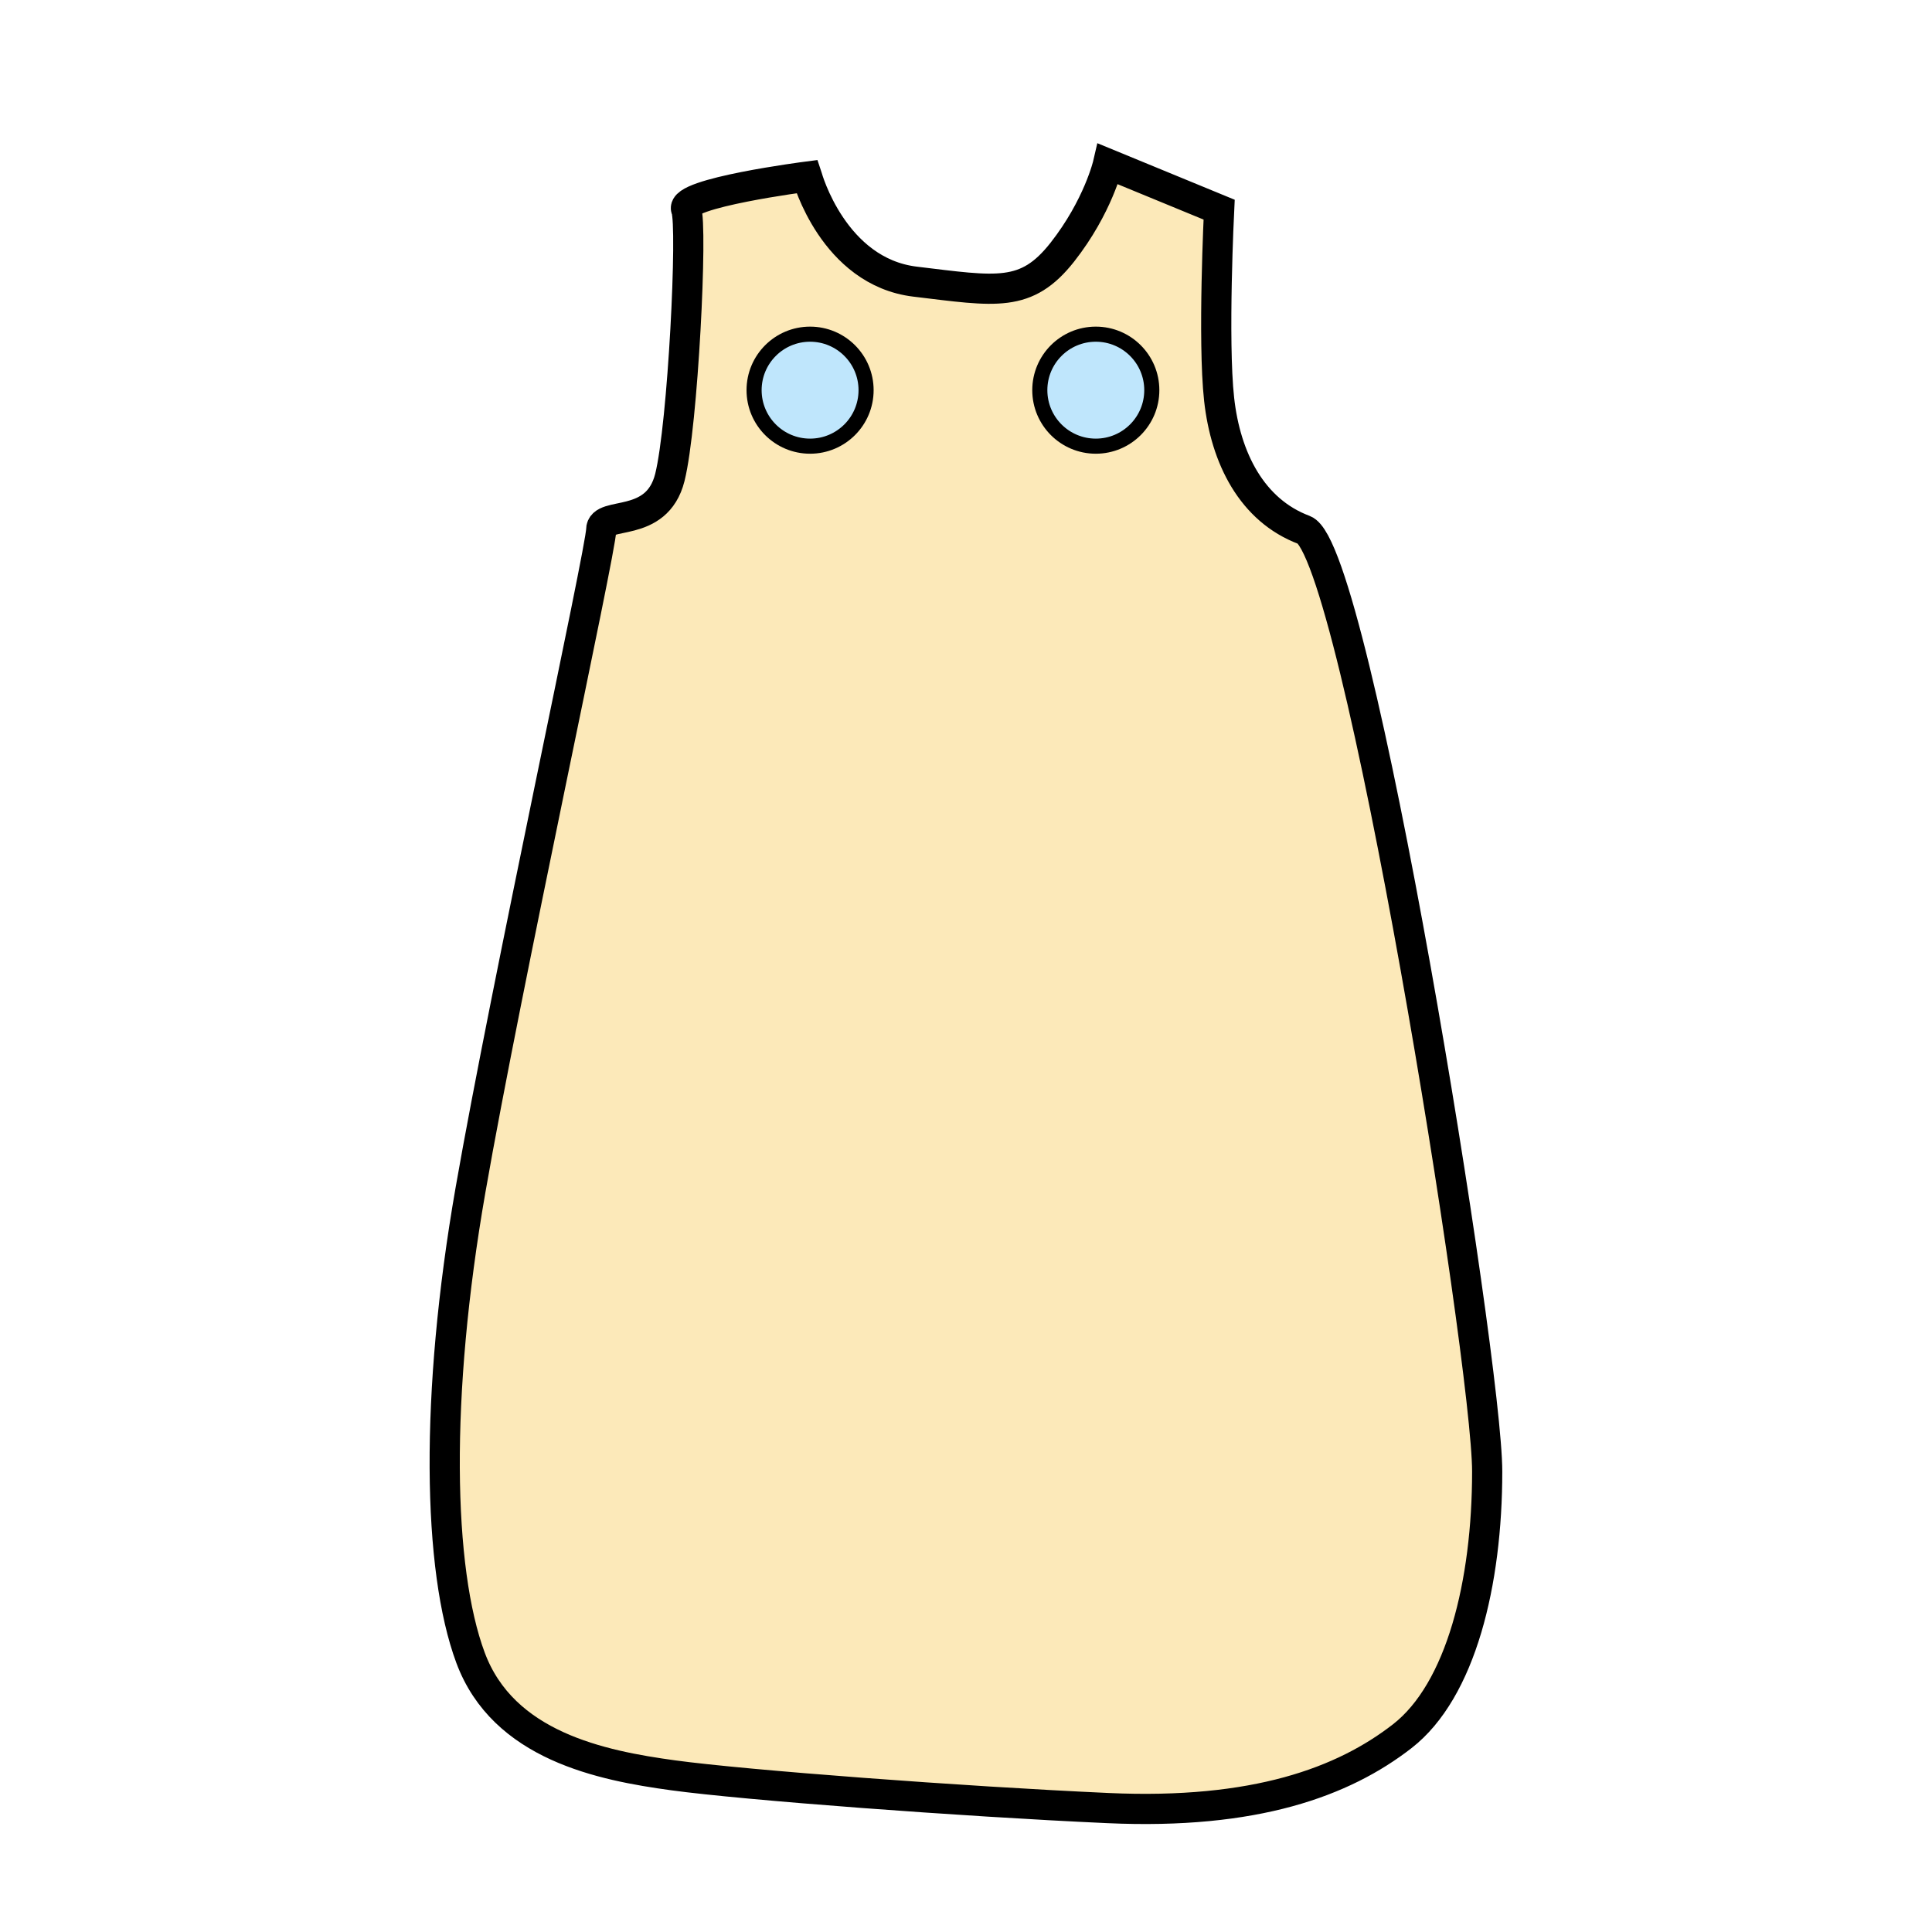 <svg xmlns="http://www.w3.org/2000/svg" id="Calque_1" viewBox="0 0 128 128"><defs><style>.cls-2{stroke:#000;stroke-miterlimit:10;fill:#bfe6fc}</style></defs><path d="M53.48 11.73s1.73 6.28 7.15 6.93c5.41.65 7.36 1.08 9.75-1.95 2.38-3.03 3.03-5.85 3.03-5.85l7.36 3.03s-.43 8.66 0 12.56 2.17 7.36 5.63 8.66c3.47 1.3 12.13 55.01 12.13 62.38S96.8 112 92.9 115.03c-3.9 3.03-9.75 5.2-19.49 4.76s-24.04-1.52-28.81-2.17c-4.76-.65-11.26-1.95-13.43-7.8s-2.38-17.33 0-30.97 8.66-42.45 8.66-43.75 3.68 0 4.55-3.47c.87-3.47 1.52-16.68 1.08-17.76s8.01-2.17 8.01-2.17Z" style="stroke:#000;stroke-miterlimit:10;fill:#fce9b9;stroke-width:2px"/><circle cx="53.67" cy="25.85" r="3.71" class="cls-2"/><circle cx="72.6" cy="25.85" r="3.71" class="cls-2"/></svg>